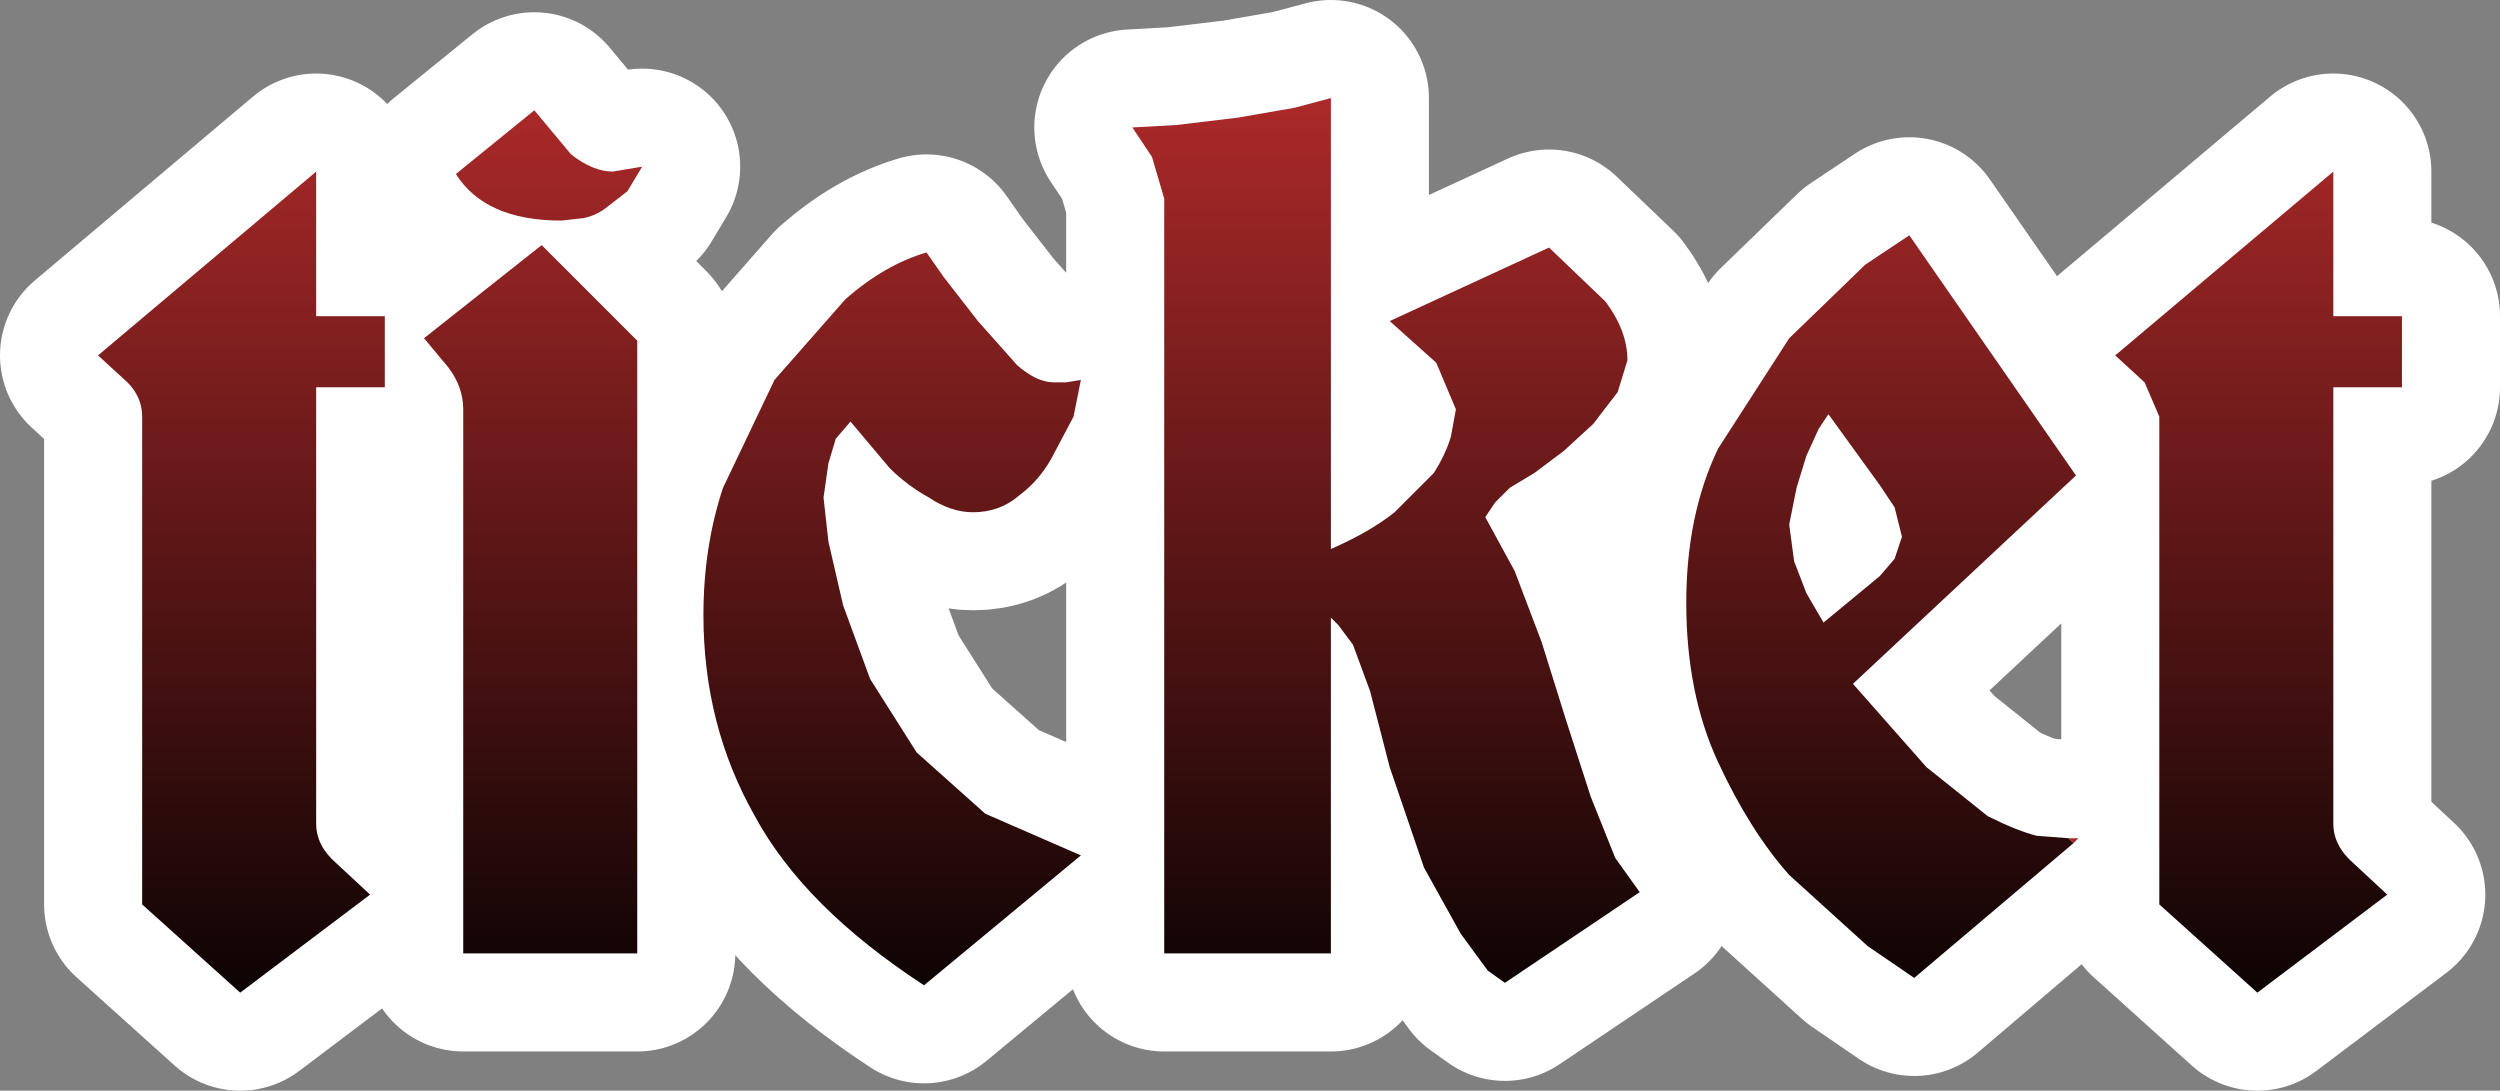 <?xml version="1.0" encoding="UTF-8" standalone="no"?>
<svg xmlns:xlink="http://www.w3.org/1999/xlink" height="22.25px" width="51.0px" xmlns="http://www.w3.org/2000/svg">
  <rect width="100%" height="100%" fill="#808080" stroke="none"/>
  <g transform="matrix(1.0, 0.0, 0.0, 1.0, 37.85, 17.85)">
    <path d="M1.1 -13.05 L4.5 -8.15 -0.05 -3.9 1.45 -2.2 2.7 -1.2 Q3.3 -0.9 3.7 -0.8 L4.35 -0.75 4.55 -0.75 1.2 2.1 0.25 1.45 -1.35 0.0 Q-2.15 -0.9 -2.8 -2.3 -3.45 -3.7 -3.45 -5.55 -3.45 -7.35 -2.8 -8.7 L-1.35 -10.95 0.2 -12.45 1.1 -13.05 M5.9 -10.05 L5.3 -10.6 9.75 -14.35 9.75 -11.4 11.15 -11.4 11.15 -9.95 9.75 -9.95 9.75 -1.05 Q9.75 -0.6 10.15 -0.25 L10.85 0.4 8.2 2.4 6.2 0.6 6.2 -9.35 5.9 -10.05 M0.95 -6.9 L0.8 -7.5 0.5 -7.95 -0.55 -9.4 -0.75 -9.1 -1.0 -8.55 -1.2 -7.9 -1.35 -7.15 -1.25 -6.4 -1.0 -5.75 -0.65 -5.15 0.5 -6.1 0.8 -6.45 0.95 -6.9 M-26.4 -13.35 Q-27.95 -13.35 -28.55 -14.3 L-26.95 -15.6 -26.2 -14.7 Q-25.75 -14.35 -25.35 -14.35 L-24.75 -14.45 -25.05 -13.95 -25.5 -13.6 Q-25.7 -13.45 -25.95 -13.4 L-26.4 -13.35 M-35.25 -10.05 L-35.85 -10.6 -31.4 -14.35 -31.4 -11.4 -30.0 -11.4 -30.0 -9.95 -31.4 -9.95 -31.4 -1.05 Q-31.4 -0.6 -31.0 -0.25 L-30.3 0.4 -32.95 2.4 -34.95 0.6 -34.95 -9.35 Q-34.95 -9.75 -35.25 -10.05 M-20.6 -11.75 Q-19.8 -12.45 -18.95 -12.7 L-18.6 -12.2 -17.9 -11.3 -17.1 -10.4 Q-16.7 -10.05 -16.35 -10.05 L-16.1 -10.05 -15.8 -10.1 -15.95 -9.35 -16.4 -8.5 Q-16.65 -8.05 -17.05 -7.75 -17.45 -7.4 -18.0 -7.4 -18.45 -7.4 -18.9 -7.7 -19.35 -7.95 -19.7 -8.3 L-20.5 -9.25 -20.8 -8.9 -20.95 -8.4 -21.05 -7.7 -20.95 -6.8 -20.65 -5.5 -20.1 -4.0 -19.15 -2.5 -17.75 -1.25 -15.8 -0.4 -19.0 2.25 Q-21.45 0.65 -22.45 -1.2 -23.5 -3.05 -23.5 -5.3 -23.5 -6.7 -23.1 -7.9 L-22.05 -10.1 -20.6 -11.75 M-29.2 -10.95 L-26.8 -12.85 -24.85 -10.9 -24.85 1.6 -28.4 1.6 -28.4 -9.5 Q-28.4 -9.95 -28.7 -10.35 L-29.2 -10.95 M-10.7 -15.85 L-10.7 -6.65 Q-9.9 -7.0 -9.4 -7.4 L-8.6 -8.2 Q-8.35 -8.6 -8.25 -8.95 L-8.15 -9.5 -8.55 -10.45 -9.5 -11.3 -6.25 -12.8 -5.1 -11.7 Q-4.65 -11.1 -4.65 -10.5 L-4.85 -9.85 -5.35 -9.2 -5.95 -8.65 -6.55 -8.2 -7.05 -7.9 -7.35 -7.6 -7.55 -7.3 -6.95 -6.2 -6.4 -4.75 -5.9 -3.15 -5.4 -1.6 -4.9 -0.35 -4.4 0.35 -7.15 2.2 -7.5 1.95 -8.05 1.2 -8.8 -0.15 -9.5 -2.2 -9.9 -3.75 -10.25 -4.7 -10.55 -5.1 -10.7 -5.25 -10.7 1.6 -14.1 1.6 -14.1 -13.8 -14.35 -14.65 -14.75 -15.25 -13.85 -15.3 -12.6 -15.45 -11.45 -15.65 -10.7 -15.85" fill="none" stroke="#ffffff" stroke-linecap="round" stroke-linejoin="round" stroke-width="4.0"/>
    <path d="M4.45 -0.65 L1.2 2.1 0.25 1.45 -1.35 0.0 Q-2.15 -0.9 -2.8 -2.3 -3.45 -3.7 -3.45 -5.55 -3.45 -7.35 -2.8 -8.7 L-1.35 -10.95 0.2 -12.45 1.1 -13.05 4.5 -8.15 -0.05 -3.9 1.45 -2.2 2.7 -1.2 Q3.3 -0.9 3.7 -0.8 L4.35 -0.75 4.45 -0.65 M5.3 -10.6 L9.75 -14.35 9.75 -11.4 11.15 -11.4 11.15 -9.95 9.75 -9.95 9.75 -1.05 Q9.75 -0.6 10.15 -0.25 L10.85 0.4 8.2 2.4 6.2 0.6 6.2 -9.35 5.9 -10.05 5.3 -10.6 M0.95 -6.9 L0.8 -7.5 0.5 -7.95 -0.55 -9.4 -0.75 -9.1 -1.0 -8.55 -1.2 -7.9 -1.35 -7.15 -1.25 -6.4 -1.0 -5.75 -0.65 -5.15 0.5 -6.1 0.8 -6.45 0.95 -6.9 M-26.2 -14.7 Q-25.75 -14.35 -25.35 -14.35 L-24.75 -14.45 -25.05 -13.95 -25.5 -13.6 Q-25.7 -13.45 -25.95 -13.4 L-26.4 -13.35 Q-27.95 -13.35 -28.55 -14.3 L-26.95 -15.6 -26.2 -14.7 M-31.0 -0.25 L-30.3 0.4 -32.95 2.4 -34.95 0.6 -34.95 -9.35 Q-34.95 -9.75 -35.25 -10.05 L-35.85 -10.6 -31.4 -14.35 -31.4 -11.4 -30.0 -11.4 -30.0 -9.95 -31.4 -9.95 -31.4 -1.05 Q-31.4 -0.6 -31.0 -0.25 M-20.6 -11.75 Q-19.8 -12.45 -18.95 -12.7 L-18.6 -12.2 -17.9 -11.3 -17.1 -10.4 Q-16.7 -10.05 -16.35 -10.05 L-16.1 -10.05 -15.8 -10.1 -15.95 -9.35 -16.4 -8.5 Q-16.65 -8.05 -17.05 -7.75 -17.45 -7.4 -18.0 -7.4 -18.45 -7.4 -18.9 -7.7 -19.35 -7.95 -19.7 -8.3 L-20.5 -9.25 -20.8 -8.9 -20.95 -8.4 -21.05 -7.7 -20.95 -6.8 -20.65 -5.5 -20.1 -4.0 -19.15 -2.5 -17.75 -1.25 -15.8 -0.4 -19.0 2.25 Q-21.45 0.65 -22.45 -1.2 -23.5 -3.05 -23.5 -5.3 -23.5 -6.7 -23.1 -7.9 L-22.05 -10.1 -20.6 -11.75 M-29.2 -10.95 L-26.8 -12.85 -24.85 -10.9 -24.85 1.6 -28.4 1.6 -28.4 -9.5 Q-28.4 -9.95 -28.7 -10.35 L-29.2 -10.95 M-10.7 -15.85 L-10.7 -6.65 Q-9.9 -7.0 -9.4 -7.4 L-8.6 -8.2 Q-8.35 -8.6 -8.25 -8.95 L-8.15 -9.5 -8.55 -10.45 -9.5 -11.3 -6.25 -12.8 -5.1 -11.7 Q-4.65 -11.1 -4.65 -10.5 L-4.85 -9.85 -5.35 -9.2 -5.95 -8.65 -6.55 -8.2 -7.05 -7.9 -7.35 -7.6 -7.55 -7.3 -6.95 -6.2 -6.4 -4.75 -5.9 -3.15 -5.4 -1.6 -4.9 -0.35 -4.4 0.35 -7.15 2.2 -7.5 1.95 -8.05 1.2 -8.8 -0.15 -9.5 -2.2 -9.9 -3.75 -10.25 -4.7 -10.55 -5.1 -10.7 -5.25 -10.7 1.6 -14.1 1.6 -14.1 -13.8 -14.35 -14.65 -14.75 -15.25 -13.85 -15.3 -12.6 -15.45 -11.45 -15.65 -10.7 -15.85" fill="url(#gradient0)" fill-rule="evenodd" stroke="none"/>
    <path d="M4.35 -0.75 L4.55 -0.75 4.45 -0.65 4.35 -0.75" fill="url(#gradient1)" fill-rule="evenodd" stroke="none"/>
  </g>
  <defs>
    <linearGradient gradientTransform="matrix(0.0, -0.012, 0.01, 0.0, 8.15, -5.95)" gradientUnits="userSpaceOnUse" id="gradient0" spreadMethod="pad" x1="-819.2" x2="819.2">
      <stop offset="0.0" stop-color="#000000"/>
      <stop offset="1.0" stop-color="#ab2929"/>
    </linearGradient>
    <linearGradient gradientTransform="matrix(0.005, 0.0, 0.0, 0.009, 0.55, -5.5)" gradientUnits="userSpaceOnUse" id="gradient1" spreadMethod="pad" x1="-819.2" x2="819.2">
      <stop offset="0.0" stop-color="#000000"/>
      <stop offset="1.0" stop-color="#ab2929"/>
    </linearGradient>
  </defs>
</svg>
